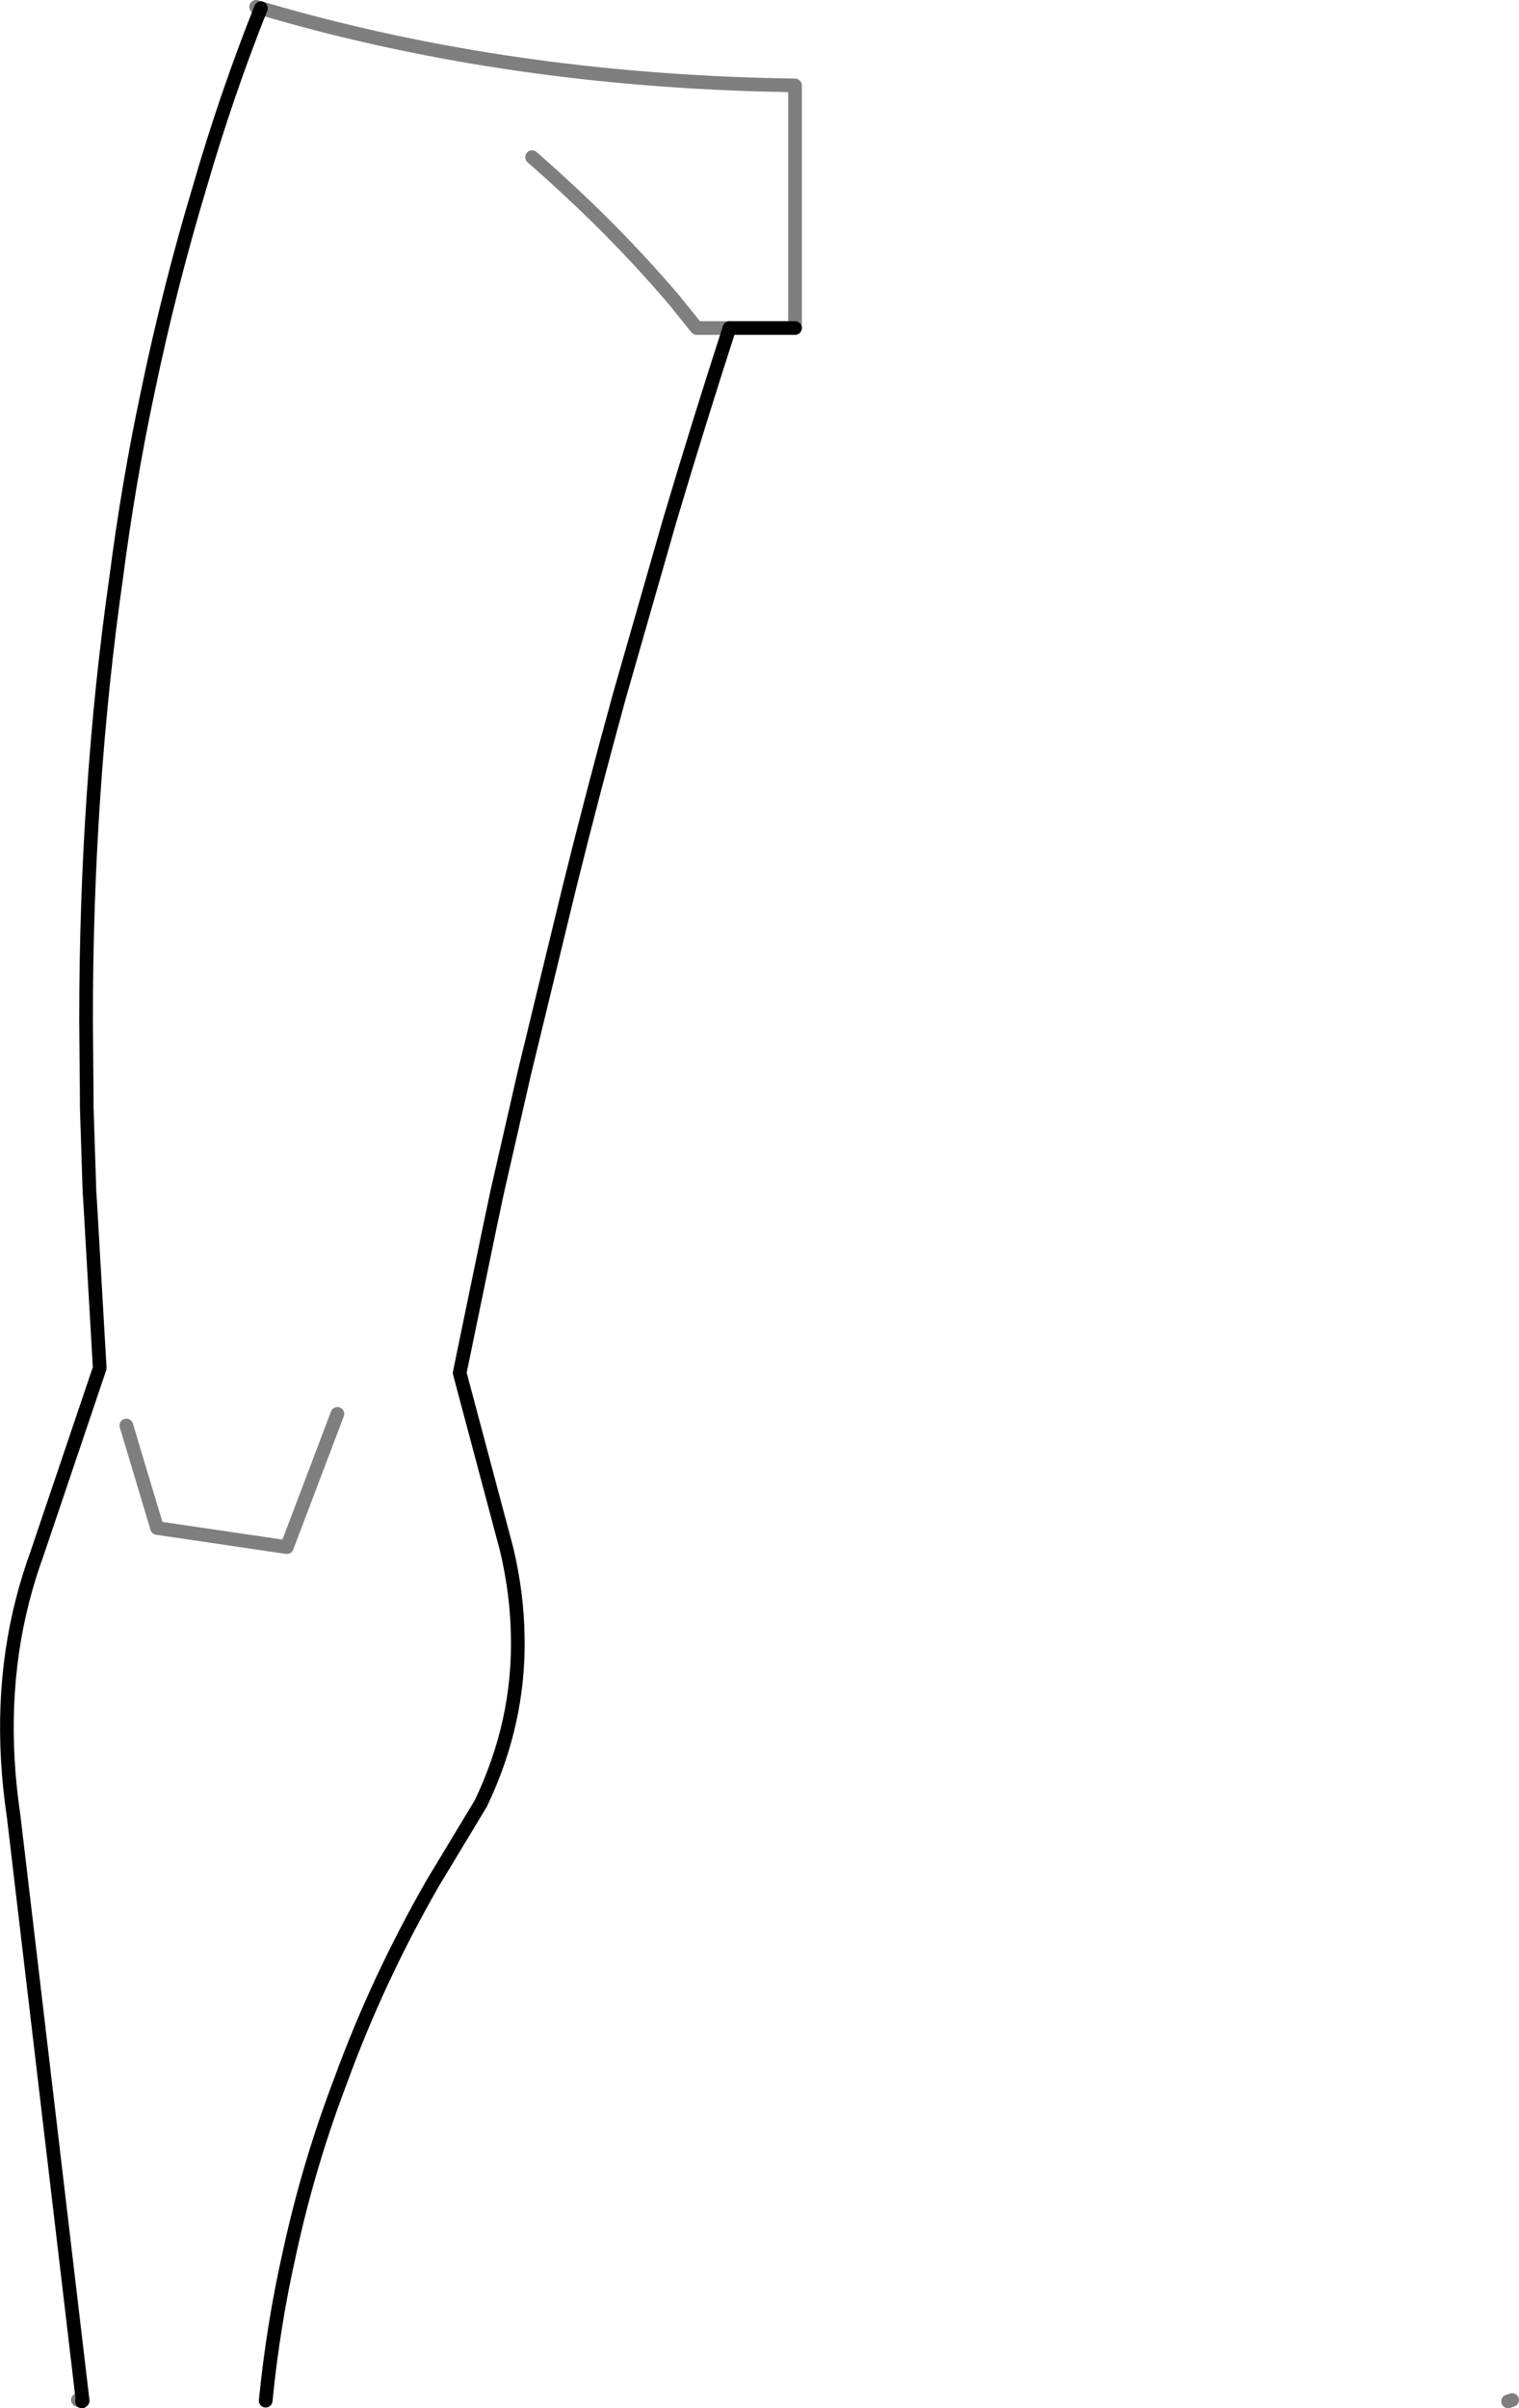 <?xml version="1.0" encoding="UTF-8" standalone="no"?>
<svg xmlns:xlink="http://www.w3.org/1999/xlink" height="176.2px" width="111.2px" xmlns="http://www.w3.org/2000/svg">
  <g transform="matrix(1.0, 0.0, 0.0, 1.0, -341.7, -319.9)">
    <path d="M395.1 343.9 L392.7 343.9 391.05 341.85 Q386.5 336.5 380.65 331.4 M399.9 343.9 L399.9 326.15 397.55 326.1 Q377.9 325.55 360.8 320.5 L360.45 320.4 M347.7 495.6 L347.4 495.5 M350.95 424.2 L353.2 431.7 362.7 433.1 366.4 423.35 M452.1 495.6 L452.4 495.5" fill="none" stroke="#000000" stroke-linecap="round" stroke-linejoin="round" stroke-opacity="0.502" stroke-width="1.0"/>
    <path d="M399.9 343.9 L395.1 343.9 Q392.85 350.85 390.75 357.9 L387.05 370.8 Q385.15 377.7 383.4 384.75 L380.1 398.35 378.1 407.1 377.55 409.7 375.35 420.35 378.8 433.3 Q379.55 436.5 379.6 439.55 379.75 445.9 376.9 451.85 L373.4 457.65 Q369.35 464.7 366.65 472.1 364.3 478.25 362.9 484.7 361.7 490.0 361.15 495.55 M360.8 320.5 Q358.25 326.9 356.3 333.65 354.1 340.95 352.5 348.65 351.1 355.25 350.2 362.2 349.1 369.9 348.55 378.05 348.0 386.1 348.0 394.55 L348.05 400.4 348.05 400.9 348.25 407.1 348.3 407.85 349.0 420.0 344.4 433.6 Q343.8 435.25 343.35 437.0 341.45 444.4 342.7 452.8 L347.75 495.55 347.7 495.6" fill="none" stroke="#000000" stroke-linecap="round" stroke-linejoin="round" stroke-width="1.0"/>
  </g>
</svg>
